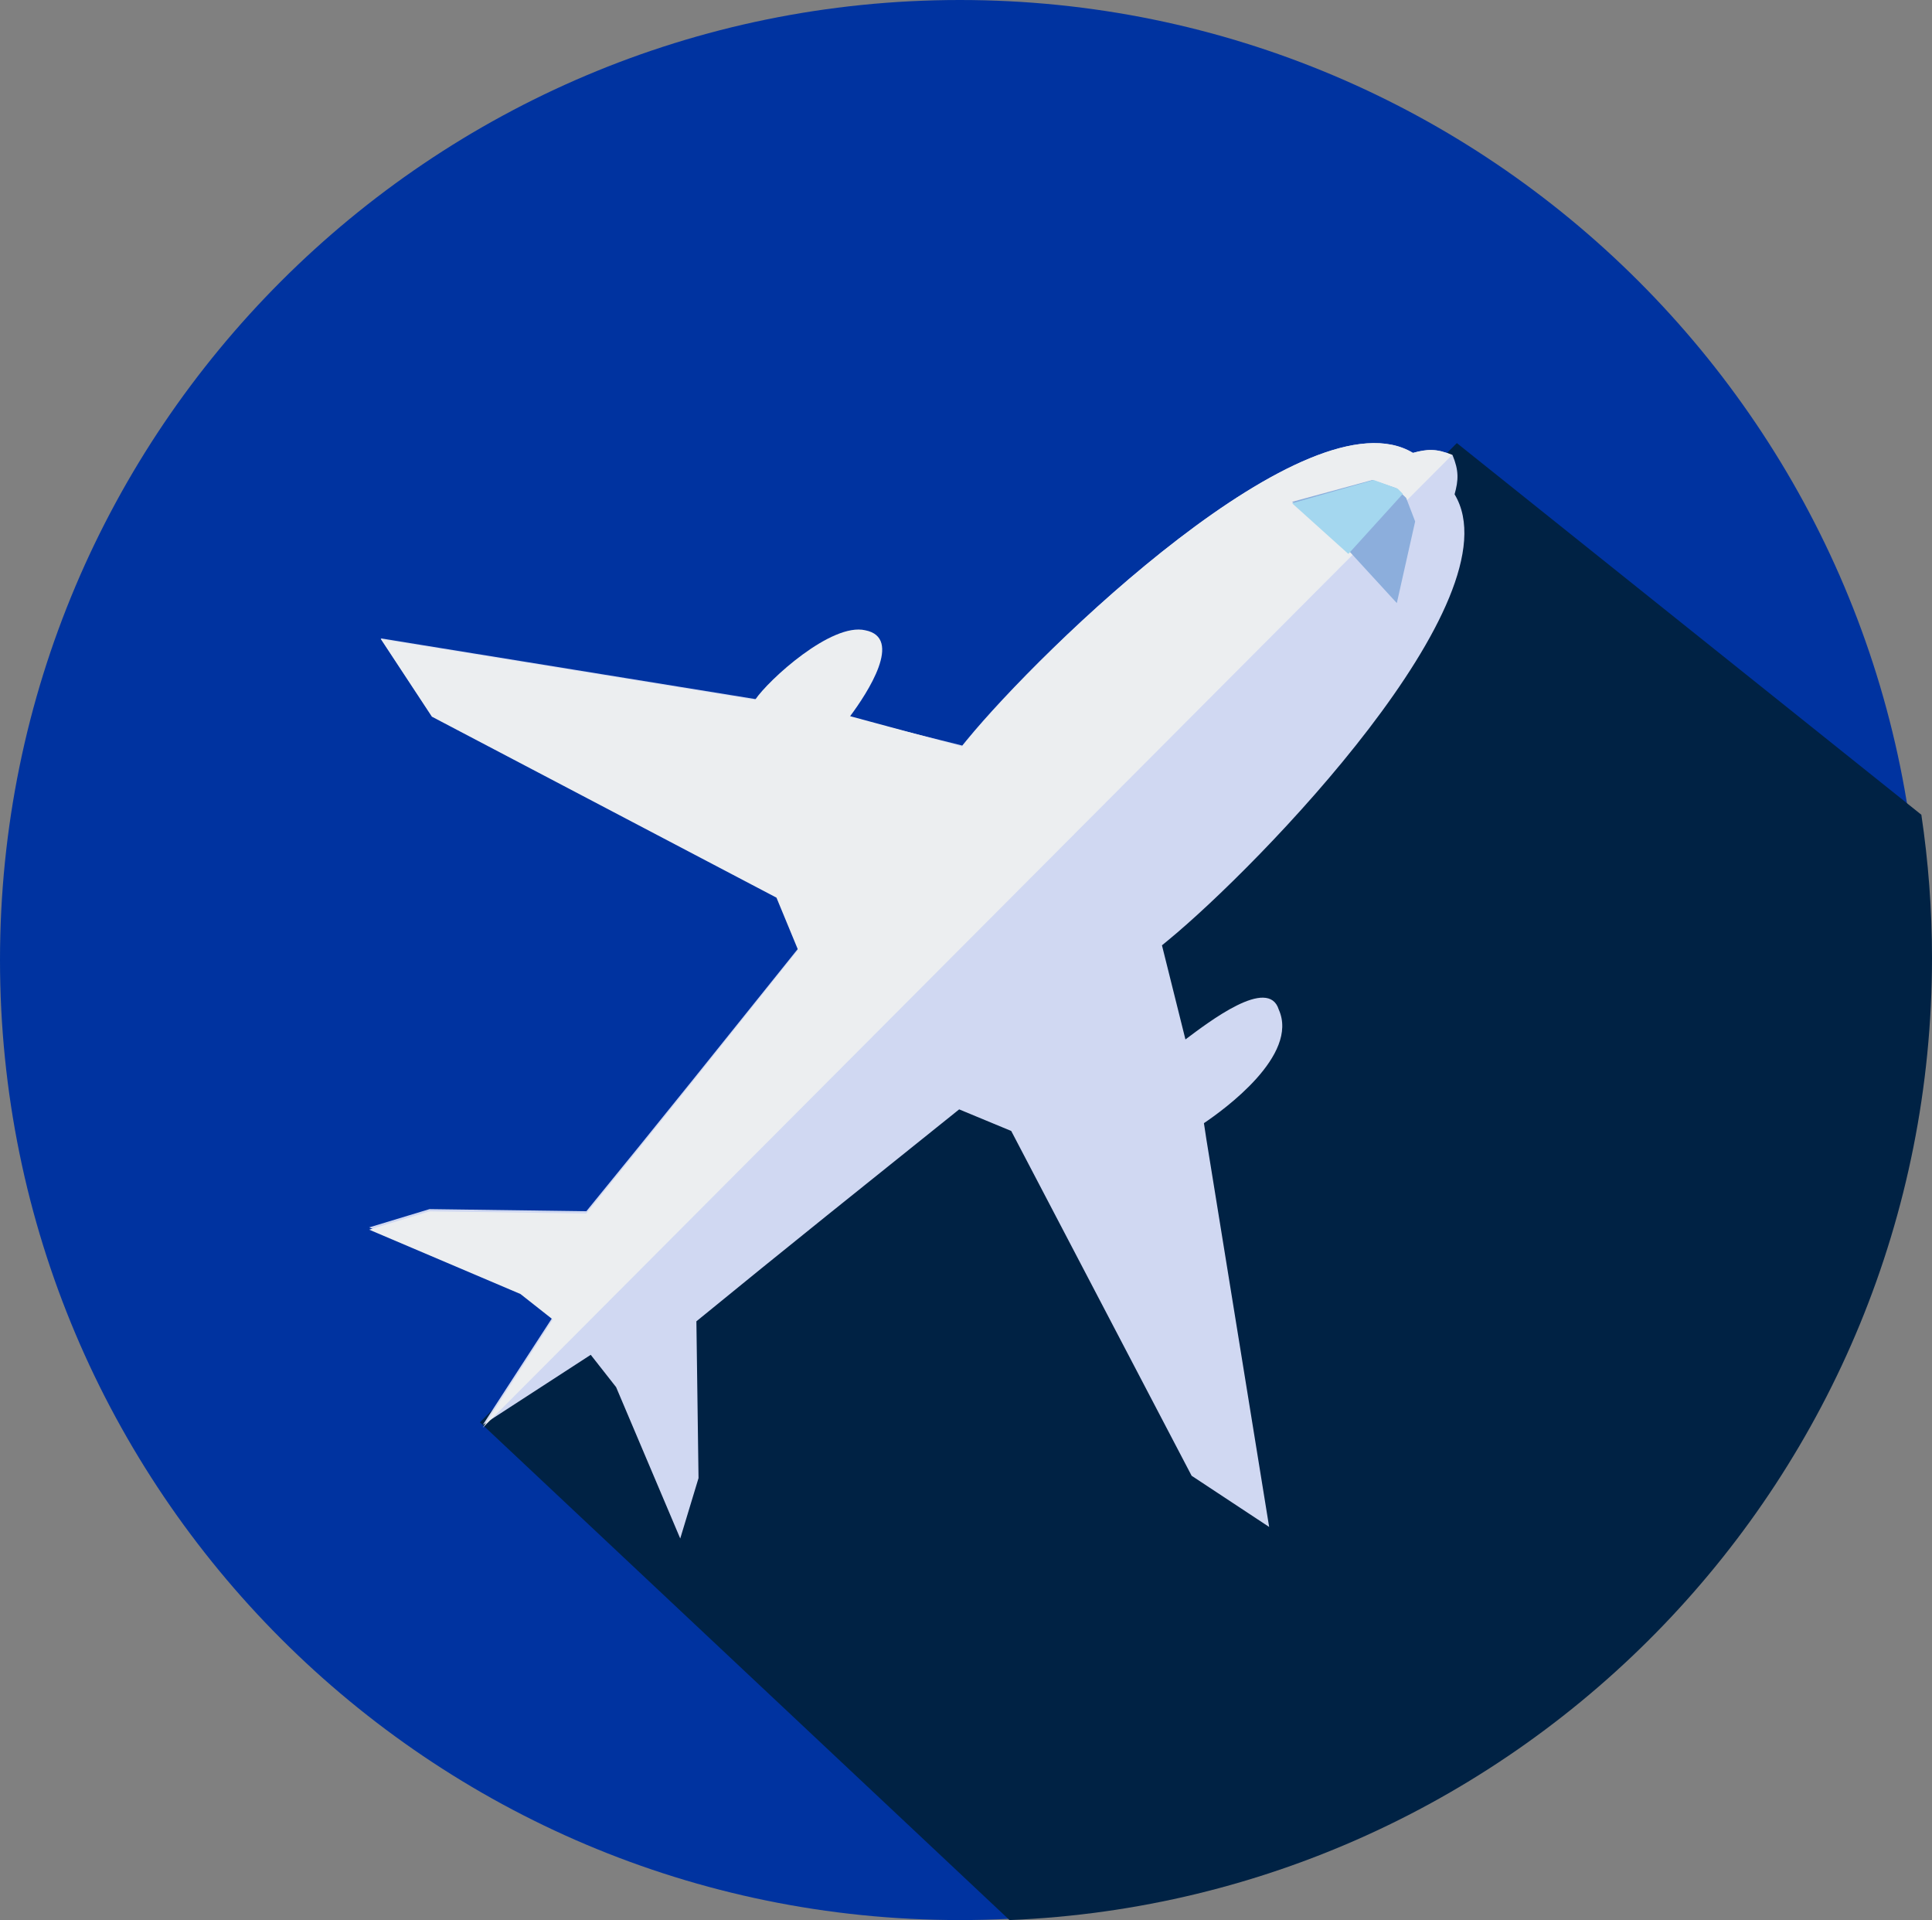 <svg xmlns="http://www.w3.org/2000/svg" width="157" height="156" viewBox="0 0 157 156"><rect x="0" y="0" width="157" height="156" fill="#808080" stroke="none"/><g fill="none" fill-rule="evenodd"><path fill="#0033A0" d="M156 78c0-43.078-34.922-78-78-78S0 34.922 0 78s34.922 78 78 78 78-34.922 78-78"/><path fill="#024" d="M118.387 36 39 115.56 82.036 156C123.726 154.284 157 119.949 157 77.822c0-3.95-.3-7.834-.865-11.627z"/><path fill="#D0D8F2" d="m82.175 91.888 14.66 28.014 6.3 4.159-5.105-31.517c.01-.006-.205-1.283-.196-1.29 1.618-1.09 7.748-5.513 6.083-9.225-.842-2.724-5.678.996-7.585 2.423l-1.908-7.647.468-.385c7.375-6.051 28.442-27.767 23.312-36.258.321-1.163.357-1.918-.17-3.197-1.28-.527-2.035-.491-3.197-.169-8.491-5.131-30.206 15.934-36.257 23.309l-.384.47s-12.066-3.021-12.074-3.01l-35.179-5.7 4.155 6.299 28.015 14.66 1.753 4.232c-5.724 7.138-11.455 14.31-17.218 21.354l-12.74-.173L30 99.723l12.3 5.212 2.626 2.061-5.692 8.77 8.771-5.691 2.062 2.627L55.278 125l1.486-4.906-.173-12.741c7.043-5.763 14.215-11.494 21.354-17.219z"/><path fill="#ECEEF0" d="M114.802 36.799c-8.485-5.147-30.191 15.982-36.243 23.378q-.19.233-.382.472l-9.093-2.461c1.428-1.913 4.329-6.377 1.228-6.98-2.744-.64-7.857 4.025-8.95 5.649-1.917-.299.007-.01 0 0l-30.421-4.944 4.155 6.315 28.002 14.704 1.753 4.243c-5.722 7.16-11.449 14.352-17.211 21.417l-12.736-.174L30 99.908l12.293 5.227 2.626 2.07L39.23 116 118 36.968c-1.28-.53-2.033-.491-3.198-.17"/><path fill="#8CAEDC" d="m115 42.365-.732-1.911-.163-.158-.497-.481-.165-.157-1.925-.658L105 40.773l4.495 3.853.077-.072-.069.08L113.51 49z"/><path fill="#A4D7EF" d="m113.748 39.87-.166-.168-1.958-.702L105 40.89l4.567 4.11.079-.076L114 40.125z"/></g></svg>